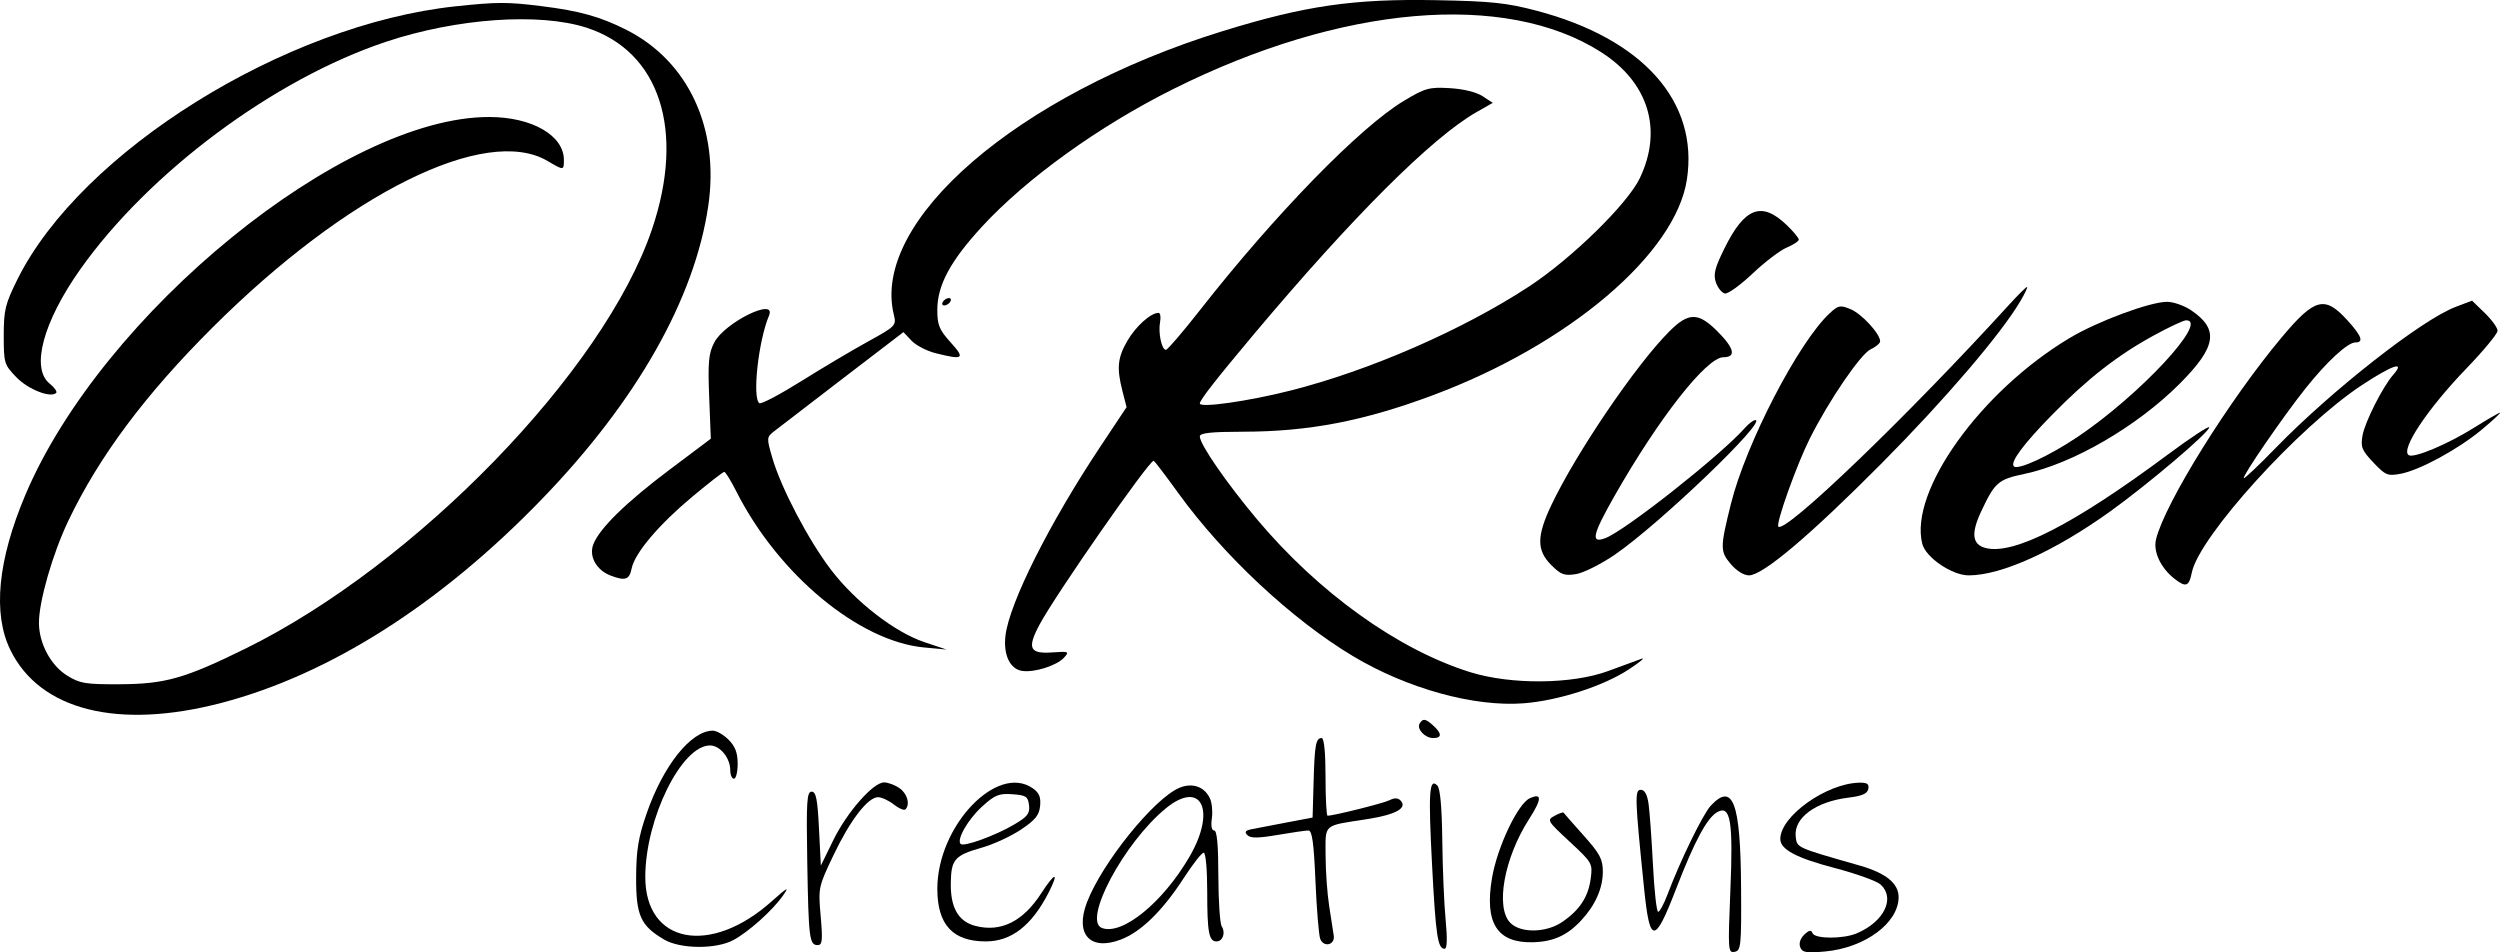 <svg xmlns="http://www.w3.org/2000/svg" xmlns:xlink="http://www.w3.org/1999/xlink" width="119.275mm" height="45.434mm" viewBox="204.251 -306.425 119.275 45.434">
    <path transform="matrix(1,0,0,-1,0,0)" style="stroke:none;fill:#000000;fill-rule:evenodd" d="M277.203,267.345C276.011,265.489,275.585,263.119,276.312,262.392C276.809,261.896,278.02,261.917,278.783,262.437C279.61,262.999,280.026,263.63,280.142,264.495C280.241,265.231,280.223,265.262,279.138,266.27C278.066,267.265,278.044,267.302,278.422,267.504C278.636,267.619,278.828,267.687,278.847,267.655C278.867,267.622,279.297,267.133,279.802,266.568C280.583,265.694,280.722,265.434,280.722,264.839C280.722,264.043,280.365,263.239,279.687,262.509C279.022,261.793,278.354,261.493,277.374,261.47C275.678,261.432,275.072,262.386,275.433,264.526C275.681,266,276.665,268.08,277.236,268.339C277.83,268.608,277.82,268.308,277.203,267.345z"/>
    <path transform="matrix(1,0,0,-1,0,0)" style="stroke:none;fill:#000000;fill-rule:evenodd" d="M282.903,268.081C282.956,267.717,283.05,266.408,283.113,265.171C283.176,263.934,283.287,262.922,283.362,262.922C283.436,262.922,283.638,263.299,283.812,263.76C284.417,265.368,285.502,267.592,285.875,267.99C286.933,269.116,287.294,268.139,287.318,264.079C287.335,261.29,287.314,261.073,287.01,261.013C286.698,260.951,286.689,261.086,286.806,263.92C286.944,267.235,286.817,268.02,286.197,267.688C285.703,267.424,285.106,266.316,284.221,264.026C283.193,261.363,282.963,261.363,282.692,264.024C282.25,268.352,282.237,268.743,282.534,268.743C282.715,268.743,282.84,268.52,282.903,268.081z"/>
    <path transform="matrix(1,0,0,-1,0,0)" style="stroke:none;fill:#000000;fill-rule:evenodd" d="M293.389,268.787C293.345,268.56,293.093,268.449,292.443,268.37C290.873,268.178,289.823,267.402,289.925,266.509C289.987,265.974,289.924,266.002,292.981,265.128C294.228,264.772,294.834,264.279,294.834,263.623C294.834,262.391,293.225,261.202,291.326,261.03C290.421,260.948,290.237,260.98,290.139,261.235C290.068,261.419,290.145,261.654,290.332,261.833C290.562,262.051,290.664,262.071,290.724,261.907C290.829,261.625,292.185,261.618,292.841,261.897C294.143,262.45,294.69,263.577,293.972,264.226C293.789,264.392,292.799,264.747,291.771,265.016C289.949,265.493,289.189,265.899,289.189,266.398C289.189,267.481,291.378,269.044,292.95,269.083C293.333,269.093,293.435,269.024,293.389,268.787z"/>
    <path transform="matrix(1,0,0,-1,0,0)" style="stroke:none;fill:#000000;fill-rule:evenodd" d="M273.063,266.315C273.078,264.982,273.15,263.277,273.223,262.525C273.309,261.635,273.292,261.158,273.176,261.158C272.844,261.158,272.752,261.769,272.574,265.174C272.392,268.639,272.439,269.335,272.827,268.947C272.963,268.81,273.044,267.905,273.063,266.315z"/>
    <path transform="matrix(1,0,0,-1,0,0)" style="stroke:none;fill:#000000;fill-rule:evenodd" d="M261.98,268.326C262.075,268.119,262.114,267.691,262.068,267.376C262.016,267.022,262.059,266.802,262.18,266.802C262.313,266.802,262.377,266.11,262.379,264.642C262.381,263.453,262.453,262.369,262.539,262.232C262.735,261.923,262.591,261.51,262.288,261.51C261.927,261.51,261.847,261.947,261.847,263.906C261.847,264.951,261.775,265.744,261.679,265.744C261.587,265.744,261.155,265.192,260.718,264.518C259.719,262.973,258.687,261.965,257.729,261.6C256.264,261.04,255.526,261.846,256.108,263.37C256.825,265.25,259.3,268.319,260.514,268.836C261.133,269.1,261.721,268.895,261.98,268.326zM259.86,267.849C257.873,266.211,255.897,262.506,256.822,262.152C257.789,261.781,259.739,263.37,261.009,265.564C262.295,267.785,261.559,269.249,259.86,267.849z"/>
    <path transform="matrix(1,0,0,-1,0,0)" style="stroke:none;fill:#000000;fill-rule:evenodd" d="M253.527,268.814C253.828,268.603,253.916,268.393,253.875,267.976C253.832,267.533,253.645,267.302,252.961,266.845C252.488,266.529,251.654,266.143,251.109,265.988C249.792,265.614,249.63,265.43,249.613,264.285C249.597,263.122,249.974,262.463,250.779,262.252C251.992,261.933,253.051,262.453,253.922,263.796C254.591,264.83,254.8,264.858,254.283,263.844C253.479,262.269,252.505,261.51,251.284,261.51C249.706,261.51,248.972,262.306,248.971,264.018C248.969,267.01,251.819,270.011,253.527,268.814zM251.119,267.957C250.441,267.345,249.877,266.366,250.083,266.16C250.232,266.011,251.716,266.548,252.621,267.078C253.275,267.461,253.392,267.612,253.346,268.007C253.298,268.424,253.207,268.484,252.553,268.532C251.916,268.578,251.719,268.499,251.119,267.957z"/>
    <path transform="matrix(1,0,0,-1,0,0)" style="stroke:none;fill:#000000;fill-rule:evenodd" d="M247.167,268.821C247.542,268.558,247.684,268.045,247.447,267.808C247.386,267.746,247.137,267.852,246.894,268.043C246.652,268.234,246.313,268.39,246.142,268.39C245.656,268.39,244.812,267.293,244.016,265.623C243.296,264.115,243.287,264.074,243.406,262.714C243.507,261.551,243.484,261.334,243.261,261.334C242.867,261.334,242.828,261.648,242.765,265.303C242.716,268.19,242.745,268.655,242.973,268.655C243.184,268.655,243.255,268.302,243.325,266.891L243.414,265.127L244.002,266.33C244.66,267.675,245.907,269.096,246.431,269.096C246.62,269.096,246.951,268.972,247.167,268.821z"/>
    <path transform="matrix(1,0,0,-1,0,0)" style="stroke:none;fill:#000000;fill-rule:evenodd" d="M267.492,269.36C267.492,268.341,267.536,267.508,267.589,267.508C267.891,267.508,270.277,268.106,270.554,268.251C270.771,268.365,270.944,268.36,271.067,268.237C271.425,267.879,270.853,267.558,269.475,267.344C267.34,267.013,267.491,267.147,267.495,265.6C267.497,264.854,267.575,263.768,267.668,263.186C267.761,262.604,267.859,261.972,267.885,261.782C267.947,261.334,267.401,261.209,267.238,261.634C267.171,261.809,267.069,263.043,267.012,264.377C266.933,266.223,266.853,266.802,266.674,266.802C266.545,266.802,265.883,266.707,265.203,266.59C264.271,266.431,263.915,266.428,263.763,266.58C263.61,266.733,263.665,266.804,263.983,266.867C264.215,266.913,264.961,267.056,265.64,267.185L266.875,267.42L266.922,269.096C266.972,270.903,267.029,271.212,267.31,271.212C267.423,271.212,267.492,270.515,267.492,269.36z"/>
    <path transform="matrix(1,0,0,-1,0,0)" style="stroke:none;fill:#000000;fill-rule:evenodd" d="M239.012,271.132C239.329,270.815,239.445,270.508,239.445,269.986C239.445,269.593,239.365,269.272,239.268,269.272C239.171,269.272,239.092,269.453,239.092,269.674C239.092,270.263,238.605,270.86,238.125,270.86C236.766,270.86,235.045,267.369,235.038,264.597C235.029,261.406,238.13,260.801,241.067,263.421C241.827,264.099,241.923,264.148,241.607,263.698C241.103,262.981,239.966,261.962,239.235,261.572C238.405,261.129,236.711,261.144,235.935,261.6C234.814,262.258,234.593,262.75,234.601,264.567C234.607,265.863,234.705,266.466,235.095,267.596C235.892,269.903,237.216,271.562,238.262,271.565C238.436,271.565,238.774,271.37,239.012,271.132z"/>
    <path transform="matrix(1,0,0,-1,0,0)" style="stroke:none;fill:#000000;fill-rule:evenodd" d="M272.638,271.802C273.051,271.428,273.048,271.212,272.629,271.212C272.232,271.212,271.826,271.652,271.985,271.91C272.141,272.163,272.262,272.143,272.638,271.802z"/>
    <path transform="matrix(1,0,0,-1,0,0)" style="stroke:none;fill:#000000;fill-rule:evenodd" d="M286.19,290.616C286.999,289.807,287.096,289.381,286.472,289.381C285.671,289.381,283.385,286.466,281.276,282.757C280.22,280.899,280.13,280.479,280.843,280.751C281.795,281.112,286.347,284.707,287.496,286.003C287.681,286.212,287.906,286.383,287.996,286.383C288.6,286.383,283.397,281.398,281.291,279.959C280.632,279.509,279.802,279.093,279.445,279.035C278.886,278.945,278.724,279.004,278.26,279.468C277.562,280.167,277.562,280.837,278.261,282.315C279.436,284.8,282.301,289.021,283.894,290.613C284.812,291.532,285.274,291.532,286.19,290.616z"/>
    <path transform="matrix(1,0,0,-1,0,0)" style="stroke:none;fill:#000000;fill-rule:evenodd" d="M316.263,291.125C316.931,290.387,317.035,290.087,316.625,290.087C316.255,290.087,315.264,289.172,314.242,287.888C313.177,286.55,311.217,283.699,311.303,283.613C311.337,283.579,312.031,284.237,312.845,285.075C315.489,287.795,319.783,291.162,321.394,291.777L322.191,292.081L322.801,291.491C323.136,291.166,323.41,290.785,323.41,290.644C323.41,290.503,322.738,289.69,321.916,288.838C320.058,286.91,318.764,284.962,319.173,284.709C319.422,284.555,321.033,285.232,322.285,286.017C322.915,286.412,323.473,286.735,323.526,286.735C323.578,286.735,323.197,286.38,322.678,285.945C321.549,285,319.696,283.99,318.776,283.819C318.164,283.706,318.059,283.75,317.482,284.361C316.927,284.95,316.868,285.1,316.97,285.661C317.087,286.305,317.937,287.982,318.432,288.545C319.03,289.225,318.407,289.019,316.935,288.051C313.932,286.074,309.164,280.817,308.822,279.104C308.688,278.439,308.538,278.386,307.992,278.815C307.335,279.333,306.973,280.105,307.115,280.692C307.527,282.402,310.608,287.35,313.128,290.35C314.697,292.218,315.17,292.335,316.263,291.125z"/>
    <path transform="matrix(1,0,0,-1,0,0)" style="stroke:none;fill:#000000;fill-rule:evenodd" d="M308.784,291.625C310.132,290.717,310.005,289.886,308.251,288.125C306.219,286.086,303.144,284.298,300.834,283.814C299.582,283.551,299.424,283.414,298.77,282.018C298.278,280.968,298.345,280.44,298.992,280.278C300.335,279.941,303.2,281.411,307.667,284.73C308.758,285.541,309.651,286.128,309.651,286.035C309.651,285.796,306.76,283.341,304.93,282.026C302.29,280.13,299.734,278.974,298.18,278.974C297.378,278.974,296.127,279.827,295.961,280.486C295.332,282.992,298.754,287.766,302.993,290.298C304.335,291.1,306.815,292.021,307.64,292.025C307.941,292.026,308.456,291.846,308.784,291.625zM307.03,290.433C305.284,289.481,303.849,288.362,302.149,286.627C300.786,285.237,300.142,284.367,300.333,284.176C300.527,283.982,302.011,284.667,303.372,285.579C306.32,287.556,309.67,291.155,308.549,291.143C308.427,291.142,307.744,290.822,307.03,290.433z"/>
    <path transform="matrix(1,0,0,-1,0,0)" style="stroke:none;fill:#000000;fill-rule:evenodd" d="M249.588,292.027C249.528,291.93,249.399,291.851,249.302,291.851C249.205,291.851,249.175,291.93,249.235,292.027C249.295,292.124,249.423,292.204,249.52,292.204C249.617,292.204,249.647,292.124,249.588,292.027z"/>
    <path transform="matrix(1,0,0,-1,0,0)" style="stroke:none;fill:#000000;fill-rule:evenodd" d="M300.629,292.034C299.696,290.462,297.033,287.351,294.04,284.336C290.601,280.872,288.354,278.974,287.694,278.974C287.447,278.974,287.093,279.196,286.819,279.522C286.315,280.12,286.316,280.305,286.835,282.391C287.549,285.259,290.055,290.096,291.544,291.478C291.957,291.862,292.046,291.879,292.544,291.673C293.074,291.453,293.952,290.499,293.952,290.143C293.952,290.046,293.752,289.876,293.508,289.765C293.028,289.546,291.518,287.336,290.596,285.501C289.971,284.256,288.963,281.434,289.097,281.3C289.432,280.965,295.278,286.588,300.113,291.895C300.533,292.356,300.914,292.733,300.96,292.733C301.006,292.733,300.857,292.418,300.629,292.034z"/>
    <path transform="matrix(1,0,0,-1,0,0)" style="stroke:none;fill:#000000;fill-rule:evenodd" d="M289.498,295.685C289.813,295.382,290.071,295.071,290.071,294.994C290.071,294.917,289.813,294.746,289.498,294.615C289.182,294.483,288.448,293.924,287.866,293.373C287.284,292.822,286.69,292.394,286.547,292.422C286.403,292.449,286.211,292.684,286.12,292.943C285.985,293.328,286.059,293.629,286.521,294.567C287.489,296.534,288.299,296.838,289.498,295.685z"/>
    <path transform="matrix(1,0,0,-1,0,0)" style="stroke:none;fill:#000000;fill-rule:evenodd" d="M230.1,306.13C231.901,305.907,232.9,305.627,234.145,304.997C237.094,303.502,238.583,300.297,238.043,296.605C237.394,292.169,234.623,287.285,230.101,282.609C225.258,277.599,219.976,274.241,214.816,272.89C209.886,271.6,206.16,272.532,204.748,275.41C203.897,277.143,204.141,279.688,205.457,282.804C209.121,291.481,220.638,300.863,227.602,300.843C229.636,300.838,231.154,299.962,231.154,298.795C231.154,298.288,231.15,298.288,230.38,298.742C227.424,300.486,220.805,297.198,214.387,290.796C211.173,287.589,208.979,284.648,207.511,281.578C206.761,280.008,206.103,277.718,206.109,276.697C206.115,275.721,206.675,274.677,207.452,274.194C208.063,273.814,208.327,273.771,209.986,273.78C212.134,273.791,213.063,274.055,215.95,275.474C224.101,279.482,233.071,288.731,235.357,295.483C236.955,300.205,235.729,303.977,232.231,305.105C229.983,305.83,226.05,305.555,222.687,304.438C217.338,302.662,211.356,298.211,208.072,293.563C206.306,291.062,205.715,288.857,206.616,288.127C206.848,287.939,206.99,287.738,206.932,287.68C206.674,287.422,205.597,287.843,205.036,288.423C204.451,289.026,204.43,289.097,204.43,290.415C204.43,291.636,204.499,291.921,205.082,293.095C208.109,299.192,217.852,305.263,225.992,306.124C227.987,306.335,228.444,306.336,230.1,306.13z"/>
    <path transform="matrix(1,0,0,-1,0,0)" style="stroke:none;fill:#000000;fill-rule:evenodd" d="M277.559,305.914C282.631,304.58,285.302,301.581,284.733,297.859C284.192,294.312,279.097,289.987,272.607,287.566C269.315,286.337,266.693,285.833,263.567,285.828C262.018,285.825,261.494,285.768,261.494,285.602C261.494,285.228,262.766,283.385,264.219,281.653C267.156,278.154,270.936,275.44,274.378,274.361C276.327,273.749,279.258,273.773,280.986,274.414C281.665,274.666,282.38,274.928,282.574,274.997C282.768,275.066,282.49,274.836,281.957,274.485C280.749,273.691,278.602,272.999,276.951,272.871C274.587,272.688,271.394,273.57,268.803,275.12C265.892,276.862,262.619,279.919,260.453,282.919C259.848,283.757,259.326,284.442,259.292,284.442C259.06,284.442,254.594,278.03,253.845,276.62C253.246,275.495,253.371,275.222,254.451,275.298C255.248,275.354,255.28,275.34,255.015,275.048C254.673,274.67,253.608,274.331,253.024,274.415C252.434,274.499,252.11,275.187,252.224,276.114C252.416,277.674,254.331,281.484,256.761,285.137L258,287L257.807,287.752C257.519,288.872,257.568,289.36,258.047,290.179C258.451,290.868,259.156,291.498,259.523,291.498C259.61,291.498,259.644,291.301,259.598,291.06C259.501,290.553,259.673,289.734,259.877,289.734C259.954,289.734,260.685,290.587,261.502,291.63C265.08,296.196,269.133,300.357,271.226,301.611C272.249,302.225,272.433,302.276,273.419,302.219C274.07,302.181,274.689,302.03,274.984,301.837L275.472,301.517L274.706,301.082C272.576,299.872,268.775,296.079,264.041,290.44C262.261,288.319,261.494,287.336,261.494,287.175C261.494,286.952,263.804,287.281,265.816,287.79C269.589,288.743,274.037,290.683,277.194,292.752C279.238,294.092,281.901,296.695,282.488,297.927C283.592,300.245,282.901,302.493,280.64,303.937C276.068,306.858,268.237,306.181,260.218,302.172C256.68,300.404,253.232,297.922,251.106,295.616C249.591,293.971,248.97,292.816,248.97,291.64C248.97,290.915,249.062,290.692,249.608,290.087C250.313,289.307,250.219,289.24,248.886,289.575C248.463,289.682,247.946,289.951,247.736,290.174L247.355,290.58L244.439,288.349C242.835,287.122,241.364,285.992,241.169,285.837C240.826,285.566,240.824,285.524,241.099,284.578C241.517,283.139,242.824,280.648,243.901,279.238C245.065,277.713,246.938,276.262,248.353,275.789L249.411,275.435L248.353,275.533C245.23,275.822,241.382,279.018,239.377,282.987C239.12,283.496,238.863,283.913,238.806,283.913C238.749,283.913,238.065,283.381,237.286,282.732C235.679,281.391,234.532,280.034,234.385,279.298C234.278,278.763,234.083,278.699,233.38,278.966C232.707,279.222,232.34,279.882,232.556,280.448C232.844,281.208,234.116,282.454,236.2,284.019L238.164,285.494L238.086,287.482C238.021,289.161,238.059,289.565,238.33,290.087C238.827,291.043,241.318,292.263,240.94,291.366C240.431,290.156,240.131,287.407,240.484,287.188C240.571,287.135,241.464,287.605,242.469,288.234C243.473,288.863,244.91,289.716,245.661,290.129C246.989,290.86,247.022,290.895,246.896,291.41C245.797,295.87,252.79,301.909,262.553,304.93C266.514,306.156,268.821,306.491,272.784,306.416C275.395,306.367,276.131,306.29,277.559,305.914z"/>
</svg>